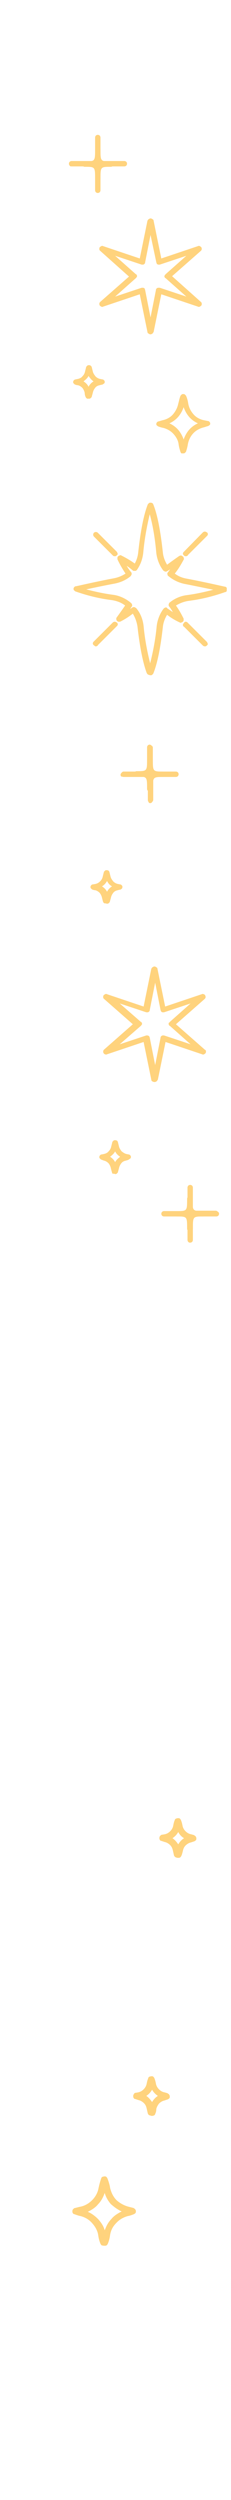 <?xml version="1.0" encoding="utf-8"?>
<!-- Generator: Adobe Illustrator 26.2.1, SVG Export Plug-In . SVG Version: 6.00 Build 0)  -->
<svg version="1.1" id="图层_1" xmlns="http://www.w3.org/2000/svg" xmlns:xlink="http://www.w3.org/1999/xlink" x="0px" y="0px"
	 viewBox="0 0 60 649" style="enable-background:new 0 0 60 649;" xml:space="preserve">
<style type="text/css">
	.st0{clip-path:url(#SVGID_00000027585021586796064120000016600980100462610577_);}
	.st1{fill:#FFD37D;}
	.st2{clip-path:url(#SVGID_00000049214845003442383460000006232731193252904081_);}
</style>
<g>
	<g>
		<defs>
			<rect id="SVGID_1_" x="17.9" y="35" width="41" height="287.7"/>
		</defs>
		<clipPath id="SVGID_00000149349114657602342890000010255812810607722375_">
			<use xlink:href="#SVGID_1_"  style="overflow:visible;"/>
		</clipPath>
		<g style="clip-path:url(#SVGID_00000149349114657602342890000010255812810607722375_);">
			<path class="st1" d="M24.9,167.8c0.1,0,0.2,0,0.3-0.1c0.1,0,0.2-0.1,0.2-0.2l4.9-4.9c0.1-0.1,0.1-0.1,0.2-0.2
				c0-0.1,0.1-0.2,0.1-0.3c0-0.1,0-0.2-0.1-0.3c0-0.1-0.1-0.2-0.2-0.2c-0.1-0.1-0.3-0.2-0.5-0.2s-0.4,0.1-0.5,0.2l-4.9,4.9
				c-0.1,0.1-0.1,0.1-0.2,0.2c0,0.1-0.1,0.2-0.1,0.3c0,0.1,0,0.2,0.1,0.3c0,0.1,0.1,0.2,0.2,0.2c0.1,0.1,0.1,0.1,0.2,0.2
				C24.7,167.8,24.8,167.8,24.9,167.8z"/>
			<path class="st1" d="M48.3,144.4c0.1,0,0.2,0,0.3-0.1c0.1,0,0.2-0.1,0.2-0.2l4.9-4.9c0.1-0.1,0.1-0.1,0.2-0.2
				c0-0.1,0.1-0.2,0.1-0.3s0-0.2-0.1-0.3c0-0.1-0.1-0.2-0.2-0.2c-0.1-0.1-0.3-0.2-0.5-0.2s-0.4,0.1-0.5,0.2l-4.9,5
				c-0.1,0.1-0.1,0.1-0.2,0.2c0,0.1-0.1,0.2-0.1,0.3s0,0.2,0.1,0.3c0.1,0.1,0.1,0.2,0.2,0.2C47.9,144.4,48.1,144.4,48.3,144.4z"/>
			<path class="st1" d="M53.2,167.8c0.1,0,0.3,0,0.4-0.1c0.1-0.1,0.2-0.2,0.3-0.3c0.1-0.1,0.1-0.3,0-0.4c0-0.1-0.1-0.3-0.2-0.4
				l-4.9-4.9c-0.1-0.1-0.1-0.1-0.2-0.2c-0.1,0-0.2-0.1-0.3-0.1s-0.2,0-0.3,0.1c-0.1,0-0.2,0.1-0.2,0.2c-0.1,0.1-0.1,0.1-0.2,0.2
				c0,0.1-0.1,0.2-0.1,0.3c0,0.1,0,0.2,0.1,0.3c0,0.1,0.1,0.2,0.2,0.2l4.9,4.9C52.8,167.7,53,167.8,53.2,167.8z"/>
			<path class="st1" d="M29.8,144.4c0.1,0,0.3,0,0.4-0.1c0.1-0.1,0.2-0.2,0.3-0.3c0.1-0.1,0.1-0.3,0-0.4c0-0.1-0.1-0.3-0.2-0.4
				l-4.9-4.9c-0.1-0.1-0.3-0.2-0.5-0.2s-0.4,0.1-0.5,0.2c-0.1,0.1-0.2,0.3-0.2,0.5s0.1,0.4,0.2,0.5l4.9,4.9
				C29.5,144.4,29.6,144.4,29.8,144.4z"/>
			<path class="st1" d="M39.1,175.3c0.1,0,0.3,0,0.4-0.1c0.1-0.1,0.2-0.2,0.3-0.3c1.1-2.7,1.9-6.8,2.5-12.1c0.1-1.1,0.5-2.2,1.1-3.2
				c1,0.8,2.2,1.5,3.3,2c0.1,0.1,0.3,0.1,0.4,0c0.1,0,0.3-0.1,0.4-0.2c0.1-0.1,0.2-0.2,0.2-0.4c0-0.1,0-0.3,0-0.4
				c-0.6-1.2-1.2-2.3-2-3.4c1-0.6,2-1,3.2-1.2c3.3-0.4,6.5-1.2,9.6-2.3c0.2,0,0.3-0.1,0.4-0.3c0.1-0.1,0.1-0.3,0.1-0.5
				s-0.1-0.3-0.2-0.4c-0.1-0.1-0.2-0.2-0.4-0.2c-0.1,0-5.2-1.2-10-2.1c-1.1-0.2-2.1-0.6-3-1.3c0.9-1.1,1.6-2.3,2.3-3.6
				c0.1-0.1,0.1-0.3,0-0.5c0-0.2-0.1-0.3-0.3-0.4c-0.1-0.1-0.3-0.2-0.4-0.2c-0.2,0-0.3,0.1-0.4,0.1c0,0-1.6,1.1-3.2,2.3
				c-0.6-1-1-2.1-1.1-3.2c-0.6-5.5-1.4-9.8-2.5-12.5c-0.1-0.1-0.1-0.3-0.3-0.3c-0.1-0.1-0.3-0.1-0.4-0.1c-0.1,0-0.3,0-0.4,0.1
				c-0.1,0.1-0.2,0.2-0.3,0.3c-1.1,2.8-1.9,7-2.5,12.5c-0.1,1-0.4,2-0.9,2.9c-1.1-0.8-2.3-1.5-3.5-2.1c-0.1-0.1-0.3-0.1-0.4,0
				c-0.1,0-0.3,0.1-0.4,0.2c-0.1,0.1-0.2,0.2-0.2,0.4c0,0.1,0,0.3,0,0.4c0.6,1.3,1.3,2.5,2.1,3.7c-0.9,0.6-1.9,1-2.9,1.2
				c-4.8,0.9-9.9,2.1-10,2.1c-0.2,0-0.3,0.1-0.4,0.2c-0.1,0.1-0.2,0.3-0.2,0.4c0,0.2,0,0.3,0.1,0.4s0.2,0.2,0.3,0.3
				c3.1,1.1,6.3,1.9,9.6,2.3c1.2,0.2,2.4,0.6,3.4,1.4c-1.1,1.6-2.2,3.1-2.2,3.1c-0.1,0.1-0.1,0.3-0.1,0.4c0,0.2,0.1,0.3,0.1,0.4
				c0.1,0.1,0.2,0.2,0.4,0.3c0.2,0,0.3,0,0.5,0c1.2-0.6,2.3-1.3,3.3-2.1c0.6,1,1,2.1,1.2,3.3c0.6,5.3,1.4,9.4,2.4,12.1
				c0.1,0.2,0.2,0.3,0.3,0.4C38.7,175.2,38.9,175.3,39.1,175.3z M43.1,157.7c-0.1,0-0.2,0-0.3,0.1c-0.1,0-0.2,0.1-0.3,0.2
				c-1,1.3-1.6,2.9-1.8,4.5c-0.3,3.3-0.9,6.5-1.7,9.7c-0.8-3.2-1.4-6.4-1.7-9.7c-0.2-1.7-0.8-3.3-1.9-4.6c-0.1-0.1-0.3-0.2-0.5-0.3
				c-0.2,0-0.4,0-0.5,0.1l-0.6,0.4l0.4-0.6c0.1-0.1,0.2-0.3,0.1-0.5c0-0.2-0.1-0.3-0.3-0.5c-1.3-1.1-3-1.9-4.7-2.1
				c-2.3-0.3-4.6-0.8-6.9-1.4c1.9-0.4,4.7-1,7.4-1.5c1.5-0.3,2.9-0.9,4.1-1.9c0.1-0.1,0.2-0.3,0.3-0.5c0-0.2,0-0.4-0.1-0.5
				c-0.5-0.6-0.9-1.2-1.2-1.7c0.5,0.3,1,0.7,1.6,1.2c0.1,0.1,0.2,0.1,0.3,0.1s0.2,0,0.3,0s0.2,0,0.3-0.1s0.2-0.1,0.2-0.2
				c0.9-1.3,1.4-2.7,1.6-4.3c0.3-3.4,0.9-6.8,1.7-10.1c0.9,3.3,1.4,6.7,1.7,10.1c0.2,1.6,0.8,3.2,1.8,4.5c0.1,0.1,0.3,0.2,0.5,0.3
				c0.2,0,0.4,0,0.5-0.1l0.8-0.5l-0.6,0.8c-0.1,0.1-0.2,0.3-0.1,0.5c0,0.2,0.1,0.4,0.3,0.5c1.2,1,2.7,1.7,4.2,2
				c2.6,0.5,5.4,1.1,7.4,1.5c-2.3,0.6-4.6,1.1-6.9,1.4c-1.6,0.2-3.2,0.9-4.4,1.9c-0.2,0.1-0.2,0.3-0.3,0.5c0,0.2,0,0.4,0.1,0.5
				c0.4,0.5,0.7,1,1,1.5c-0.5-0.3-1-0.7-1.5-1C43.5,157.8,43.3,157.7,43.1,157.7z"/>
			<path class="st1" d="M39.1,86.8c0.2,0,0.3-0.1,0.5-0.2c0.1-0.1,0.2-0.3,0.3-0.4l2-9.8l9.5,3.2c0.2,0.1,0.3,0.1,0.5,0
				s0.3-0.2,0.4-0.3c0.1-0.1,0.1-0.3,0.1-0.5s-0.1-0.3-0.2-0.4l-7.5-6.7l7.5-6.6c0.1-0.1,0.2-0.3,0.2-0.4c0-0.2,0-0.3-0.1-0.5
				c-0.1-0.1-0.2-0.2-0.4-0.3c-0.1-0.1-0.3-0.1-0.5,0l-9.5,3.2l-2-9.8c0-0.2-0.1-0.3-0.3-0.4c-0.1-0.1-0.3-0.2-0.5-0.2
				s-0.3,0.1-0.5,0.2c-0.1,0.1-0.2,0.2-0.3,0.4l-2,9.8l-9.5-3.2c-0.2-0.1-0.3-0.1-0.5,0s-0.3,0.2-0.4,0.3c-0.1,0.1-0.1,0.3-0.1,0.5
				s0.1,0.3,0.2,0.4l7.5,6.7L26,78.4c-0.1,0.1-0.2,0.3-0.2,0.4c0,0.2,0,0.3,0.1,0.5c0.1,0.1,0.2,0.2,0.4,0.3s0.3,0.1,0.5,0l9.5-3.2
				l2,9.8c0,0.2,0.1,0.3,0.3,0.4C38.7,86.7,38.9,86.8,39.1,86.8z M41.2,74.7c-0.1,0-0.3,0-0.4,0.1c-0.1,0.1-0.2,0.1-0.2,0.2
				c-0.1,0.1-0.1,0.2-0.1,0.3l-1.4,7.1l-1.4-7.1c0-0.1-0.1-0.2-0.1-0.3s-0.1-0.2-0.2-0.2c-0.1-0.1-0.2-0.1-0.3-0.1s-0.2,0-0.3,0
				L29.9,77l5.4-4.8c0.1-0.1,0.1-0.2,0.2-0.2c0-0.1,0.1-0.2,0.1-0.3s0-0.2-0.1-0.3c0-0.1-0.1-0.2-0.2-0.2l-5.4-4.8l6.9,2.3
				c0.1,0,0.2,0,0.3,0s0.2,0,0.3-0.1s0.2-0.1,0.2-0.2c0.1-0.1,0.1-0.2,0.1-0.3l1.4-7.1l1.5,7.1c0,0.1,0.1,0.2,0.1,0.3
				s0.1,0.2,0.2,0.2c0.1,0.1,0.2,0.1,0.3,0.1s0.2,0,0.3,0l6.9-2.3L43,71.2c-0.1,0.1-0.1,0.2-0.2,0.2c0,0.1-0.1,0.2-0.1,0.3
				s0,0.2,0.1,0.3c0,0.1,0.1,0.2,0.2,0.2l5.4,4.8l-6.9-2.3C41.4,74.7,41.3,74.7,41.2,74.7z"/>
			<path class="st1" d="M40.2,280.9c0.2,0,0.3-0.1,0.5-0.2c0.1-0.1,0.2-0.3,0.3-0.4l2-9.8l9.5,3.2c0.2,0.1,0.3,0.1,0.5,0
				s0.3-0.2,0.4-0.3c0.1-0.2,0.1-0.3,0.1-0.5s-0.1-0.3-0.3-0.4l-7.5-6.6l7.5-6.6c0.1-0.1,0.2-0.3,0.2-0.4c0-0.2,0-0.3-0.1-0.5
				c-0.1-0.1-0.2-0.3-0.4-0.3c-0.2-0.1-0.3-0.1-0.5,0l-9.5,3.2l-2-9.8c0-0.2-0.1-0.3-0.3-0.4c-0.1-0.1-0.3-0.2-0.5-0.2
				s-0.3,0.1-0.5,0.2c-0.1,0.1-0.2,0.2-0.3,0.4l-2,9.8l-9.5-3.2c-0.2-0.1-0.3-0.1-0.5,0s-0.3,0.2-0.4,0.3c-0.1,0.1-0.1,0.3-0.1,0.5
				s0.1,0.3,0.2,0.4l7.5,6.6l-7.5,6.6c-0.1,0.1-0.2,0.3-0.2,0.4c0,0.2,0,0.3,0.1,0.5c0.1,0.1,0.2,0.3,0.4,0.3c0.2,0.1,0.3,0.1,0.5,0
				l9.5-3.2l2,9.8c0,0.2,0.1,0.3,0.2,0.4C39.9,280.9,40,280.9,40.2,280.9z M42.4,268.8c-0.1,0-0.3,0-0.4,0.1
				c-0.1,0.1-0.2,0.1-0.2,0.2c-0.1,0.1-0.1,0.2-0.1,0.3l-1.4,7.1l-1.4-7.1c0-0.1-0.1-0.2-0.1-0.3c-0.1-0.1-0.1-0.2-0.2-0.2
				c-0.1,0-0.2-0.1-0.3-0.1s-0.2,0-0.3,0l-6.9,2.3l5.5-4.8c0.1-0.1,0.1-0.2,0.2-0.2c0-0.1,0.1-0.2,0.1-0.3c0-0.1,0-0.2-0.1-0.3
				c0-0.1-0.1-0.2-0.2-0.2l-5.5-4.8l6.9,2.3c0.1,0,0.2,0,0.3,0s0.2,0,0.3-0.1s0.2-0.1,0.2-0.2c0.1-0.1,0.1-0.2,0.1-0.3l1.4-7.1
				l1.4,7.1c0,0.1,0.1,0.2,0.1,0.3c0.1,0.1,0.1,0.2,0.2,0.2c0.1,0.1,0.2,0.1,0.3,0.1s0.2,0,0.3,0l6.9-2.3l-5.4,4.8
				c-0.1,0.1-0.1,0.2-0.2,0.2s-0.1,0.2-0.1,0.3c0,0.1,0,0.2,0.1,0.3c0,0.1,0.1,0.2,0.2,0.2l5.4,4.8l-6.9-2.3
				C42.5,268.8,42.4,268.8,42.4,268.8z"/>
			<path class="st1" d="M23.1,103.5c0.1,0,0.3,0,0.4-0.1c0.1-0.1,0.2-0.2,0.3-0.3c0.1-0.4,0.2-0.7,0.3-1.1c0.1-0.5,0.3-0.9,0.6-1.3
				s0.7-0.6,1.2-0.7c0.3-0.1,0.5-0.1,0.8-0.2c0.1-0.1,0.3-0.2,0.4-0.3c0.1-0.1,0.1-0.3,0.1-0.4c0-0.2-0.1-0.3-0.2-0.4
				c-0.1-0.1-0.2-0.2-0.4-0.2l-0.5-0.1c-0.5-0.1-0.9-0.3-1.3-0.7c-0.3-0.4-0.6-0.8-0.7-1.3c-0.1-0.4-0.2-0.8-0.3-1.2
				c-0.1-0.1-0.1-0.2-0.3-0.3c-0.1-0.1-0.3-0.1-0.4-0.1c-0.1,0-0.3,0-0.4,0.1c-0.1,0.1-0.2,0.2-0.3,0.3c-0.1,0.4-0.2,0.8-0.3,1.2
				c-0.1,0.5-0.3,0.9-0.7,1.3c-0.3,0.4-0.8,0.6-1.3,0.7l-0.5,0.1c-0.1,0-0.3,0.1-0.4,0.2C19.1,98.8,19,99,19,99.1
				c0,0.2,0,0.3,0.1,0.4c0.1,0.1,0.2,0.2,0.3,0.3c0.3,0.1,0.5,0.2,0.8,0.2c0.5,0.1,0.9,0.4,1.2,0.7c0.3,0.4,0.5,0.8,0.6,1.3
				c0,0.4,0.1,0.8,0.3,1.2c0.1,0.1,0.2,0.2,0.3,0.3C22.7,103.5,22.9,103.5,23.1,103.5L23.1,103.5z M24.3,99c-0.5,0.3-1,0.8-1.3,1.4
				c-0.3-0.6-0.7-1-1.3-1.4c0.5-0.4,1-0.8,1.3-1.4C23.4,98.2,23.8,98.7,24.3,99L24.3,99z"/>
			<path class="st1" d="M47.6,117.7c0.1,0,0.3,0,0.4-0.1c0.1-0.1,0.2-0.2,0.3-0.3c0.2-0.6,0.4-1.3,0.5-2c0.2-1,0.6-1.9,1.3-2.7
				s1.6-1.3,2.6-1.6c0.5-0.1,0.9-0.3,1.4-0.4c0.1-0.1,0.3-0.2,0.4-0.3c0.1-0.1,0.1-0.3,0.1-0.4c0-0.1-0.1-0.3-0.2-0.4
				c-0.1-0.1-0.2-0.2-0.4-0.2l-1-0.2c-1-0.2-2-0.7-2.7-1.5s-1.2-1.7-1.4-2.8c-0.1-0.7-0.3-1.5-0.6-2.1c-0.1-0.1-0.2-0.2-0.3-0.3
				s-0.3-0.1-0.4-0.1c-0.1,0-0.3,0-0.4,0.1c-0.1,0.1-0.2,0.2-0.3,0.3c-0.3,0.7-0.4,1.4-0.6,2.1c-0.2,1-0.7,2-1.4,2.8
				s-1.7,1.3-2.7,1.5l-1,0.3c-0.2,0-0.3,0.1-0.4,0.2c-0.1,0.1-0.2,0.3-0.2,0.4c0,0.2,0,0.3,0.1,0.4c0.1,0.1,0.2,0.2,0.4,0.3
				c0.5,0.2,0.9,0.3,1.4,0.4c1,0.3,1.9,0.8,2.6,1.6c0.7,0.8,1.2,1.7,1.3,2.7c0.1,0.7,0.3,1.4,0.5,2c0.1,0.1,0.1,0.3,0.3,0.3
				C47.4,117.7,47.5,117.7,47.6,117.7L47.6,117.7z M51.4,109.9c-0.9,0.4-1.7,1-2.3,1.7s-1.1,1.6-1.4,2.5c-0.3-0.9-0.8-1.8-1.4-2.5
				c-0.6-0.7-1.4-1.3-2.3-1.7c0.9-0.4,1.7-1,2.3-1.7s1.1-1.6,1.4-2.5c0.3,0.9,0.8,1.8,1.4,2.5C49.7,108.9,50.5,109.5,51.4,109.9z"/>
			<path class="st1" d="M26.7,43.2h5.6c0.2,0,0.4-0.1,0.5-0.2c0.1-0.1,0.2-0.3,0.2-0.5s-0.1-0.4-0.2-0.5s-0.3-0.2-0.5-0.2h-5.6
				c-0.2,0-0.4,0.1-0.5,0.2c-0.1,0.1-0.2,0.3-0.2,0.5s0.1,0.4,0.2,0.5C26.3,43.2,26.5,43.2,26.7,43.2z"/>
			<path class="st1" d="M18.6,43.2h5.6c0.2,0,0.4-0.1,0.5-0.2c0.1-0.1,0.2-0.3,0.2-0.5s-0.1-0.4-0.2-0.5c-0.1-0.1-0.3-0.2-0.5-0.2
				h-5.6c-0.2,0-0.4,0.1-0.5,0.2s-0.2,0.3-0.2,0.5s0.1,0.4,0.2,0.5C18.2,43.2,18.4,43.2,18.6,43.2z"/>
			<path class="st1" d="M25.4,41.6c0.2,0,0.4-0.1,0.5-0.2c0.1-0.1,0.2-0.3,0.2-0.5v-5.2c0-0.2-0.1-0.4-0.2-0.5S25.6,35,25.4,35
				s-0.4,0.1-0.5,0.2c-0.1,0.1-0.2,0.3-0.2,0.5v5.2c0,0.2,0.1,0.4,0.2,0.5C25,41.5,25.2,41.6,25.4,41.6z"/>
			<path class="st1" d="M25.4,50.1c0.2,0,0.4-0.1,0.5-0.2c0.1-0.1,0.2-0.3,0.2-0.5v-5.2c0-0.2-0.1-0.4-0.2-0.5s-0.3-0.2-0.5-0.2
				s-0.4,0.1-0.5,0.2c-0.1,0.1-0.2,0.3-0.2,0.5v5.2c0,0.2,0.1,0.4,0.2,0.5C25,50,25.2,50.1,25.4,50.1z"/>
			<path class="st1" d="M25.4,47.2c0.2,0,0.4-0.1,0.5-0.2c0.1-0.1,0.2-0.3,0.2-0.5c0-3.2,0-3.2,2.7-3.2c0.2,0,0.4-0.1,0.5-0.2
				c0.1-0.1,0.2-0.3,0.2-0.5s-0.1-0.4-0.2-0.5c-0.1-0.1-0.3-0.2-0.5-0.2c-2.7,0-2.7,0-2.7-3.2c0-0.2-0.1-0.4-0.2-0.5
				c-0.1-0.1-0.3-0.2-0.5-0.2s-0.4,0.1-0.5,0.2c-0.1,0.1-0.2,0.3-0.2,0.5c0,3.2,0,3.2-2.7,3.2c-0.2,0-0.4,0.1-0.5,0.2
				s-0.2,0.3-0.2,0.5s0.1,0.4,0.2,0.5c0.1,0.1,0.3,0.2,0.5,0.2c2.7,0,2.7,0,2.7,3.2c0,0.2,0.1,0.4,0.2,0.5
				C25,47.1,25.2,47.2,25.4,47.2z M25.4,42.6L25.4,42.6L25.4,42.6L25.4,42.6C25.4,42.5,25.4,42.5,25.4,42.6L25.4,42.6z"/>
			<path class="st1" d="M27.8,234.6c0.1,0,0.3,0,0.4-0.1c0.1-0.1,0.2-0.2,0.3-0.3c0.1-0.4,0.2-0.7,0.3-1.1c0.1-0.5,0.3-0.9,0.6-1.3
				s0.7-0.6,1.2-0.7c0.3-0.1,0.5-0.1,0.8-0.2c0.1-0.1,0.3-0.2,0.3-0.3c0.1-0.1,0.1-0.3,0.1-0.4c0-0.2-0.1-0.3-0.2-0.4
				c-0.1-0.1-0.2-0.2-0.4-0.2l-0.5-0.1c-0.5-0.1-0.9-0.3-1.3-0.7c-0.3-0.4-0.6-0.8-0.7-1.3c-0.1-0.4-0.2-0.8-0.3-1.2
				c-0.1-0.1-0.1-0.3-0.3-0.3c-0.1-0.1-0.3-0.1-0.4-0.1c-0.1,0-0.3,0-0.4,0.1c-0.1,0.1-0.2,0.2-0.3,0.3c-0.1,0.4-0.2,0.8-0.3,1.2
				c-0.1,0.5-0.3,0.9-0.7,1.3s-0.8,0.6-1.3,0.7l-0.6,0.1c-0.2,0-0.3,0.1-0.4,0.2c-0.1,0.1-0.2,0.3-0.2,0.4c0,0.2,0,0.3,0.1,0.4
				s0.2,0.2,0.3,0.3c0.3,0.1,0.5,0.2,0.8,0.2c0.5,0.1,0.9,0.4,1.2,0.7c0.3,0.4,0.5,0.8,0.6,1.3c0.1,0.4,0.2,0.8,0.3,1.1
				c0.1,0.1,0.2,0.3,0.3,0.3C27.5,234.5,27.6,234.6,27.8,234.6z M29.1,230.1c-0.5,0.3-1,0.8-1.3,1.4c-0.3-0.6-0.7-1-1.3-1.4
				c0.5-0.3,1-0.8,1.3-1.4C28.1,229.3,28.5,229.8,29.1,230.1z"/>
			<path class="st1" d="M29.9,304.8c0.1,0,0.3,0,0.4-0.1c0.1-0.1,0.2-0.2,0.3-0.3c0.1-0.4,0.2-0.7,0.3-1.1c0.1-0.5,0.3-0.9,0.6-1.3
				s0.7-0.6,1.2-0.7c0.3-0.1,0.5-0.1,0.8-0.3c0.1-0.1,0.3-0.2,0.4-0.3c0.1-0.1,0.1-0.3,0.1-0.4c0-0.2-0.1-0.3-0.2-0.4
				c-0.1-0.1-0.2-0.2-0.4-0.2l-0.5-0.1c-0.5-0.1-0.9-0.4-1.3-0.7c-0.3-0.4-0.6-0.8-0.7-1.3c-0.1-0.4-0.2-0.8-0.3-1.2
				c-0.1-0.1-0.1-0.3-0.3-0.3c-0.1-0.1-0.3-0.1-0.4-0.1c-0.1,0-0.3,0-0.4,0.1c-0.1,0.1-0.2,0.2-0.3,0.3c-0.1,0.4-0.2,0.8-0.3,1.2
				c-0.1,0.5-0.3,0.9-0.7,1.3c-0.3,0.4-0.8,0.6-1.3,0.7l-0.5,0.1c-0.2,0-0.3,0.1-0.4,0.2c-0.1,0.1-0.2,0.3-0.2,0.4
				c0,0.2,0,0.3,0.1,0.4s0.2,0.2,0.3,0.3c0.3,0.1,0.5,0.2,0.8,0.3c0.5,0.1,0.9,0.4,1.2,0.7c0.3,0.4,0.5,0.8,0.6,1.3
				c0.1,0.4,0.2,0.8,0.3,1.1c0,0.1,0.1,0.3,0.2,0.3C29.6,304.7,29.7,304.7,29.9,304.8z M31.2,300.3c-0.5,0.4-1,0.8-1.3,1.4
				c-0.3-0.6-0.7-1-1.3-1.4c0.5-0.4,1-0.8,1.3-1.4C30.2,299.5,30.6,299.9,31.2,300.3L31.2,300.3z"/>
			<path class="st1" d="M40.2,201.7h5.5c0.2,0,0.4-0.1,0.5-0.2s0.2-0.3,0.2-0.5s-0.1-0.4-0.2-0.5c-0.1-0.1-0.3-0.2-0.5-0.2h-5.6
				c-0.2,0-0.4,0.1-0.5,0.2s-0.2,0.3-0.2,0.5c0,0.1,0,0.2,0.1,0.3c0,0.1,0.1,0.2,0.2,0.2c0.1,0.1,0.2,0.1,0.2,0.2
				C40,201.7,40.1,201.7,40.2,201.7z"/>
			<path class="st1" d="M32.1,201.7h5.6c0.2,0,0.4-0.1,0.5-0.2s0.2-0.3,0.2-0.5s-0.1-0.4-0.2-0.5c-0.1-0.1-0.3-0.2-0.5-0.2h-5.6
				c-0.1,0-0.2,0-0.3,0.1s-0.2,0.1-0.2,0.2c-0.1,0.1-0.1,0.1-0.2,0.2c0,0.1-0.1,0.2-0.1,0.3c0,0.2,0.1,0.4,0.2,0.5
				C31.8,201.6,31.9,201.7,32.1,201.7z"/>
			<path class="st1" d="M39,200c0.2,0,0.4-0.1,0.5-0.2s0.2-0.3,0.2-0.5v-5.2c0-0.1,0-0.2-0.1-0.3c0-0.1-0.1-0.2-0.2-0.2
				c-0.1-0.1-0.1-0.1-0.2-0.2c-0.1,0-0.2-0.1-0.3-0.1c-0.2,0-0.4,0.1-0.5,0.2s-0.2,0.3-0.2,0.5v5.2c0,0.2,0.1,0.4,0.2,0.5
				C38.6,199.9,38.8,200,39,200z"/>
			<path class="st1" d="M39,208.5c0.1,0,0.2,0,0.3-0.1c0.1,0,0.2-0.1,0.2-0.2c0.1-0.1,0.1-0.1,0.2-0.2c0-0.1,0.1-0.2,0.1-0.3v-5.2
				c0-0.2-0.1-0.4-0.2-0.5c-0.1-0.1-0.3-0.2-0.5-0.2s-0.4,0.1-0.5,0.2s-0.2,0.3-0.2,0.5v5.2c0,0.2,0.1,0.4,0.2,0.5
				C38.6,208.4,38.8,208.5,39,208.5z"/>
			<path class="st1" d="M39,205.6c0.2,0,0.4-0.1,0.5-0.2s0.2-0.3,0.2-0.5c0-3.2,0-3.2,2.7-3.2c0.2,0,0.4-0.1,0.5-0.2
				s0.2-0.3,0.2-0.5s-0.1-0.4-0.2-0.5c-0.1-0.1-0.3-0.2-0.5-0.2c-2.7,0-2.7,0-2.7-3.2c0-0.1,0-0.2-0.1-0.3c0-0.1-0.1-0.2-0.2-0.2
				c-0.1-0.1-0.1-0.1-0.2-0.2c-0.1,0-0.2-0.1-0.3-0.1c-0.2,0-0.4,0.1-0.5,0.2s-0.2,0.3-0.2,0.5c0,3.2,0,3.2-2.7,3.2
				c-0.2,0-0.4,0.1-0.5,0.2s-0.2,0.3-0.2,0.5s0.1,0.4,0.2,0.5c0.1,0.1,0.3,0.2,0.5,0.2c2.7,0,2.7,0,2.7,3.2c0,0.2,0.1,0.4,0.2,0.5
				C38.6,205.5,38.8,205.6,39,205.6z M39,200.9L39,200.9L39,200.9L39,200.9L39,200.9z"/>
			<path class="st1" d="M50.7,315.8h5.5c0.2,0,0.4-0.1,0.5-0.2s0.2-0.3,0.2-0.5c0-0.1,0-0.2-0.1-0.3c0-0.1-0.1-0.2-0.2-0.2
				c-0.1-0.1-0.1-0.1-0.2-0.2c-0.1,0-0.2-0.1-0.3-0.1h-5.5c-0.2,0-0.4,0.1-0.5,0.2s-0.2,0.3-0.2,0.5c0,0.1,0,0.2,0.1,0.3
				c0,0.1,0.1,0.2,0.2,0.2c0.1,0.1,0.1,0.1,0.2,0.2C50.5,315.8,50.6,315.8,50.7,315.8z"/>
			<path class="st1" d="M42.6,315.8h5.6c0.2,0,0.4-0.1,0.5-0.2s0.2-0.3,0.2-0.5s-0.1-0.4-0.2-0.5c-0.1-0.1-0.3-0.2-0.5-0.2h-5.6
				c-0.2,0-0.4,0.1-0.5,0.2s-0.2,0.3-0.2,0.5s0.1,0.4,0.2,0.5C42.2,315.7,42.4,315.8,42.6,315.8z"/>
			<path class="st1" d="M49.4,314.2c0.2,0,0.3-0.1,0.5-0.2c0.1-0.1,0.2-0.3,0.2-0.5v-5.2c0-0.2-0.1-0.4-0.2-0.5
				c-0.1-0.1-0.3-0.2-0.5-0.2s-0.4,0.1-0.5,0.2s-0.2,0.3-0.2,0.5v5.2c0,0.1,0,0.2,0.1,0.3s0.1,0.2,0.2,0.2c0.1,0.1,0.2,0.1,0.2,0.1
				C49.2,314.2,49.3,314.2,49.4,314.2z"/>
			<path class="st1" d="M49.4,322.6c0.2,0,0.4-0.1,0.5-0.2s0.2-0.3,0.2-0.5v-5.2c0-0.2-0.1-0.4-0.2-0.5c-0.1-0.1-0.3-0.2-0.5-0.2
				s-0.4,0.1-0.5,0.2s-0.2,0.3-0.2,0.5v5.2c0,0.2,0.1,0.4,0.2,0.5C49.1,322.6,49.2,322.6,49.4,322.6z"/>
			<path class="st1" d="M49.4,319.7c0.2,0,0.4-0.1,0.5-0.2s0.2-0.3,0.2-0.5c0-3.2,0-3.2,2.7-3.2c0.2,0,0.4-0.1,0.5-0.2
				s0.2-0.3,0.2-0.5s-0.1-0.4-0.2-0.5c-0.1-0.1-0.3-0.2-0.5-0.2c-2.8,0-2.8,0-2.8-3.2c0-0.2-0.1-0.4-0.2-0.5
				c-0.1-0.1-0.3-0.2-0.5-0.2s-0.4,0.1-0.5,0.2s-0.2,0.3-0.2,0.5c0,3.2,0,3.2-2.7,3.2c-0.2,0-0.4,0.1-0.5,0.2s-0.2,0.3-0.2,0.5
				s0.1,0.4,0.2,0.5c0.1,0.1,0.3,0.2,0.5,0.2c2.7,0,2.7,0,2.7,3.2c0,0.1,0,0.2,0.1,0.3c0,0.1,0.1,0.2,0.2,0.2
				c0.1,0.1,0.2,0.1,0.3,0.2C49.2,319.7,49.3,319.7,49.4,319.7z M49.4,315.1L49.4,315.1L49.4,315.1L49.4,315.1z"/>
		</g>
	</g>
</g>
<g>
	<g>
		<defs>
			<rect id="SVGID_00000092429000604979337040000009728345982663881862_" x="13" y="472" width="38" height="111"/>
		</defs>
		<clipPath id="SVGID_00000153700640614884511530000011358148018695933826_">
			<use xlink:href="#SVGID_00000092429000604979337040000009728345982663881862_"  style="overflow:visible;"/>
		</clipPath>
		<g style="clip-path:url(#SVGID_00000153700640614884511530000011358148018695933826_);">
			<path class="st1" d="M39.5,549.3c0.2,0,0.3-0.1,0.5-0.1c0.1-0.1,0.3-0.2,0.3-0.4c0.2-0.4,0.3-0.8,0.3-1.3c0.1-0.5,0.4-1,0.7-1.4
				c0.4-0.4,0.9-0.7,1.4-0.8c0.3-0.1,0.6-0.2,0.9-0.3c0.2-0.1,0.3-0.2,0.4-0.3c0.1-0.1,0.1-0.3,0.1-0.5s-0.1-0.3-0.2-0.5
				c-0.1-0.1-0.3-0.2-0.4-0.3l-0.7-0.2c-0.6-0.1-1.1-0.4-1.5-0.8c-0.4-0.4-0.7-0.9-0.8-1.5c-0.1-0.5-0.2-0.9-0.4-1.4
				c-0.1-0.2-0.2-0.3-0.3-0.4c-0.1-0.1-0.3-0.1-0.5-0.1s-0.3,0.1-0.5,0.1c-0.1,0.1-0.3,0.2-0.3,0.4c-0.2,0.5-0.3,0.9-0.4,1.4
				c-0.1,0.6-0.4,1.1-0.8,1.5c-0.4,0.4-0.9,0.7-1.5,0.8l-0.6,0.1c-0.2,0-0.3,0.1-0.4,0.3c-0.1,0.1-0.2,0.3-0.2,0.5s0,0.4,0.1,0.5
				c0.1,0.2,0.2,0.3,0.4,0.3c0.3,0.1,0.6,0.2,0.9,0.3c0.5,0.1,1,0.4,1.4,0.8c0.4,0.4,0.6,0.9,0.7,1.4c0.1,0.4,0.2,0.9,0.3,1.3
				c0.1,0.2,0.2,0.3,0.3,0.4C39.1,549.2,39.3,549.3,39.5,549.3z M41,544.1c-0.6,0.4-1.1,0.9-1.5,1.6c-0.4-0.6-0.9-1.2-1.5-1.6
				c0.6-0.4,1.1-0.9,1.5-1.6C39.9,543.2,40.4,543.7,41,544.1z"/>
			<path class="st1" d="M27.2,583c0.2,0,0.3,0,0.5-0.1c0.1-0.1,0.2-0.2,0.3-0.4c0.3-0.7,0.5-1.5,0.6-2.3c0.2-1.2,0.7-2.2,1.6-3.1
				c0.8-0.9,1.9-1.5,3-1.8c0.6-0.1,1.1-0.3,1.6-0.5c0.2-0.1,0.3-0.2,0.4-0.3c0.1-0.2,0.1-0.3,0.1-0.5s-0.1-0.3-0.2-0.5
				c-0.1-0.1-0.3-0.2-0.4-0.3l-1.2-0.3c-1.2-0.3-2.3-0.9-3.2-1.7c-0.9-0.9-1.4-2-1.7-3.2c-0.1-0.8-0.4-1.7-0.7-2.5
				c-0.1-0.2-0.2-0.3-0.3-0.4c-0.1-0.1-0.3-0.1-0.5-0.1s-0.3,0.1-0.5,0.1c-0.1,0.1-0.3,0.2-0.3,0.4c-0.3,0.8-0.5,1.6-0.7,2.5
				c-0.2,1.2-0.8,2.3-1.7,3.2s-2,1.5-3.2,1.7l-1.2,0.3c-0.2,0-0.3,0.1-0.5,0.3c-0.1,0.1-0.2,0.3-0.2,0.5s0,0.4,0.1,0.5
				c0.1,0.2,0.2,0.3,0.4,0.3c0.5,0.2,1.1,0.4,1.6,0.5c1.2,0.3,2.2,0.9,3,1.8c0.8,0.9,1.4,1.9,1.6,3.1c0.1,0.8,0.3,1.6,0.6,2.3
				c0.1,0.2,0.2,0.3,0.3,0.4C26.8,583,27,583,27.2,583z M31.6,574.1c-1,0.5-2,1.1-2.7,2c-0.8,0.8-1.3,1.8-1.7,2.9
				c-0.3-1.1-0.9-2-1.7-2.9c-0.8-0.8-1.7-1.5-2.7-1.9c1-0.5,2-1.1,2.7-2c0.8-0.8,1.3-1.8,1.7-2.9c0.3,1.1,0.9,2.1,1.6,2.9
				C29.6,572.9,30.5,573.6,31.6,574.1z"/>
			<path class="st1" d="M46.3,482.3c0.2,0,0.3,0,0.5-0.1c0.1-0.1,0.2-0.2,0.3-0.4c0.2-0.4,0.3-0.9,0.4-1.3c0.1-0.5,0.3-1,0.7-1.4
				s0.9-0.7,1.4-0.8c0.3-0.1,0.6-0.2,0.9-0.3c0.2-0.1,0.3-0.2,0.4-0.3c0.1-0.1,0.1-0.3,0.1-0.5s-0.1-0.3-0.2-0.5
				c-0.1-0.1-0.3-0.2-0.4-0.3l-0.7-0.2c-0.6-0.1-1.1-0.4-1.5-0.8c-0.4-0.4-0.7-0.9-0.8-1.5c-0.1-0.5-0.2-0.9-0.4-1.4
				c-0.1-0.2-0.2-0.3-0.3-0.4c-0.1-0.1-0.3-0.1-0.5-0.1s-0.3,0.1-0.5,0.1c-0.1,0.1-0.3,0.2-0.3,0.4c-0.2,0.4-0.3,0.9-0.4,1.4
				c-0.1,0.6-0.4,1.1-0.8,1.5c-0.4,0.4-0.9,0.7-1.5,0.8l-0.6,0.1c-0.2,0-0.3,0.1-0.5,0.3c-0.1,0.1-0.2,0.3-0.2,0.5s0,0.4,0.1,0.5
				c0.1,0.2,0.2,0.3,0.4,0.3c0.3,0.1,0.6,0.2,0.9,0.3c0.5,0.1,1,0.4,1.4,0.8c0.4,0.4,0.6,0.9,0.7,1.4c0.1,0.4,0.2,0.9,0.3,1.3
				c0.1,0.2,0.2,0.3,0.3,0.4C45.9,482.3,46.1,482.3,46.3,482.3z M47.8,477.2c-0.6,0.4-1.1,0.9-1.5,1.6c-0.4-0.6-0.9-1.2-1.5-1.6
				c0.6-0.4,1.1-0.9,1.5-1.6C46.6,476.2,47.1,476.8,47.8,477.2z"/>
		</g>
	</g>
</g>
</svg>
